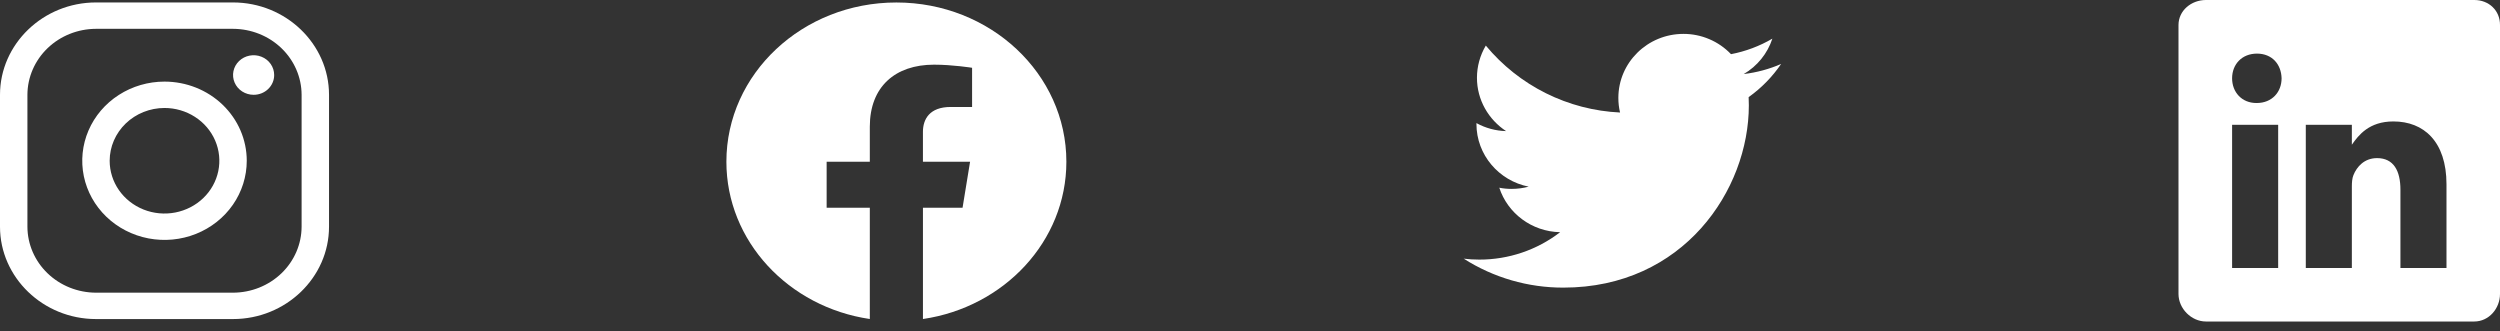 <svg width="151" height="20" viewBox="0 0 151 20" fill="none" xmlns="http://www.w3.org/2000/svg">
<rect x="0" y="0" width="151" height="20" fill="#333333" stroke="none"/>
<path d="M14.076 1.741C15.174 1.745 16.225 2.165 17.001 2.912C17.776 3.658 18.214 4.67 18.217 5.726V13.693C18.214 14.749 17.776 15.761 17.001 16.507C16.225 17.254 15.174 17.674 14.076 17.678H5.796C4.699 17.674 3.648 17.254 2.872 16.507C2.096 15.761 1.659 14.749 1.656 13.693V5.726C1.659 4.67 2.096 3.658 2.872 2.912C3.648 2.165 4.699 1.745 5.796 1.741H14.076ZM14.076 0.148H5.796C2.608 0.148 0 2.658 0 5.726V13.693C0 16.761 2.608 19.271 5.796 19.271H14.076C17.265 19.271 19.873 16.761 19.873 13.693V5.726C19.873 2.658 17.265 0.148 14.076 0.148Z" fill="white"/>
<path d="M15.318 5.726C15.073 5.726 14.832 5.656 14.628 5.525C14.424 5.393 14.265 5.207 14.171 4.988C14.077 4.77 14.052 4.529 14.1 4.298C14.148 4.066 14.266 3.853 14.44 3.686C14.614 3.518 14.835 3.405 15.076 3.359C15.317 3.312 15.567 3.336 15.794 3.427C16.02 3.517 16.215 3.67 16.351 3.867C16.488 4.063 16.56 4.294 16.56 4.531C16.561 4.688 16.529 4.843 16.466 4.989C16.404 5.134 16.313 5.266 16.197 5.377C16.082 5.488 15.945 5.576 15.794 5.636C15.643 5.696 15.482 5.726 15.318 5.726ZM9.936 6.522C10.591 6.522 11.232 6.709 11.776 7.06C12.321 7.41 12.746 7.908 12.996 8.49C13.247 9.072 13.313 9.713 13.185 10.332C13.057 10.95 12.742 11.518 12.278 11.964C11.815 12.409 11.225 12.713 10.582 12.836C9.94 12.959 9.274 12.896 8.669 12.655C8.063 12.413 7.546 12.005 7.182 11.481C6.818 10.957 6.624 10.34 6.624 9.71C6.625 8.865 6.974 8.055 7.595 7.457C8.216 6.859 9.058 6.523 9.936 6.522ZM9.936 4.929C8.954 4.929 7.993 5.209 7.176 5.735C6.359 6.26 5.722 7.007 5.346 7.88C4.97 8.754 4.872 9.715 5.063 10.643C5.255 11.57 5.728 12.422 6.423 13.09C7.118 13.759 8.003 14.214 8.967 14.399C9.931 14.583 10.93 14.489 11.837 14.127C12.745 13.765 13.521 13.152 14.067 12.366C14.613 11.58 14.904 10.655 14.904 9.71C14.904 8.442 14.381 7.226 13.449 6.329C12.518 5.433 11.254 4.929 9.936 4.929Z" fill="white"/>
<path fill-rule="evenodd" clip-rule="evenodd" d="M64.409 9.767C64.409 4.456 59.812 0.15 54.141 0.15C48.471 0.15 43.874 4.456 43.874 9.767C43.874 14.567 47.628 18.546 52.537 19.268V12.548H49.929V9.767H52.537V7.648C52.537 5.238 54.07 3.906 56.415 3.906C57.539 3.906 58.714 4.094 58.714 4.094V6.461H57.419C56.144 6.461 55.745 7.202 55.745 7.964V9.767H58.593L58.138 12.548H55.746V19.269C60.655 18.547 64.409 14.569 64.409 9.767Z" fill="white"/>
<path d="M107.58 3.863C106.861 4.175 106.1 4.381 105.321 4.473C106.14 3.995 106.755 3.234 107.052 2.334C106.278 2.786 105.433 3.103 104.553 3.272C104.183 2.884 103.737 2.575 103.243 2.365C102.75 2.154 102.218 2.046 101.681 2.047C99.508 2.047 97.749 3.779 97.749 5.914C97.748 6.211 97.782 6.507 97.851 6.796C96.292 6.723 94.766 6.326 93.37 5.63C91.974 4.934 90.739 3.954 89.743 2.753C89.394 3.342 89.209 4.013 89.208 4.697C89.208 6.038 89.909 7.223 90.966 7.918C90.339 7.903 89.726 7.737 89.177 7.435V7.483C89.177 9.358 90.535 10.919 92.332 11.274C91.994 11.364 91.646 11.41 91.296 11.41C91.048 11.41 90.801 11.386 90.557 11.338C91.057 12.874 92.511 13.992 94.233 14.024C92.834 15.102 91.115 15.684 89.348 15.68C89.035 15.68 88.721 15.661 88.41 15.624C90.207 16.771 92.297 17.378 94.43 17.372C101.673 17.372 105.63 11.477 105.63 6.365C105.63 6.198 105.626 6.03 105.618 5.866C106.386 5.32 107.05 4.642 107.58 3.863Z" fill="white"/>
<path d="M149.447 0H133.241C132.355 0 131.581 0.637 131.581 1.512V17.755C131.581 18.635 132.355 19.419 133.241 19.419H149.443C150.333 19.419 151 18.63 151 17.755V1.512C151.006 0.637 150.333 0 149.447 0ZM137.601 16.187H134.819V7.537H137.601V16.187ZM136.306 6.222H136.286C135.396 6.222 134.819 5.559 134.819 4.73C134.819 3.885 135.411 3.238 136.321 3.238C137.231 3.238 137.788 3.88 137.808 4.73C137.808 5.559 137.231 6.222 136.306 6.222ZM147.768 16.187H144.986V11.457C144.986 10.324 144.581 9.55 143.575 9.55C142.806 9.55 142.351 10.07 142.148 10.577C142.072 10.759 142.052 11.007 142.052 11.26V16.187H139.27V7.537H142.052V8.741C142.457 8.164 143.089 7.335 144.561 7.335C146.387 7.335 147.768 8.538 147.768 11.133L147.768 16.187Z" fill="white"/>
</svg>
